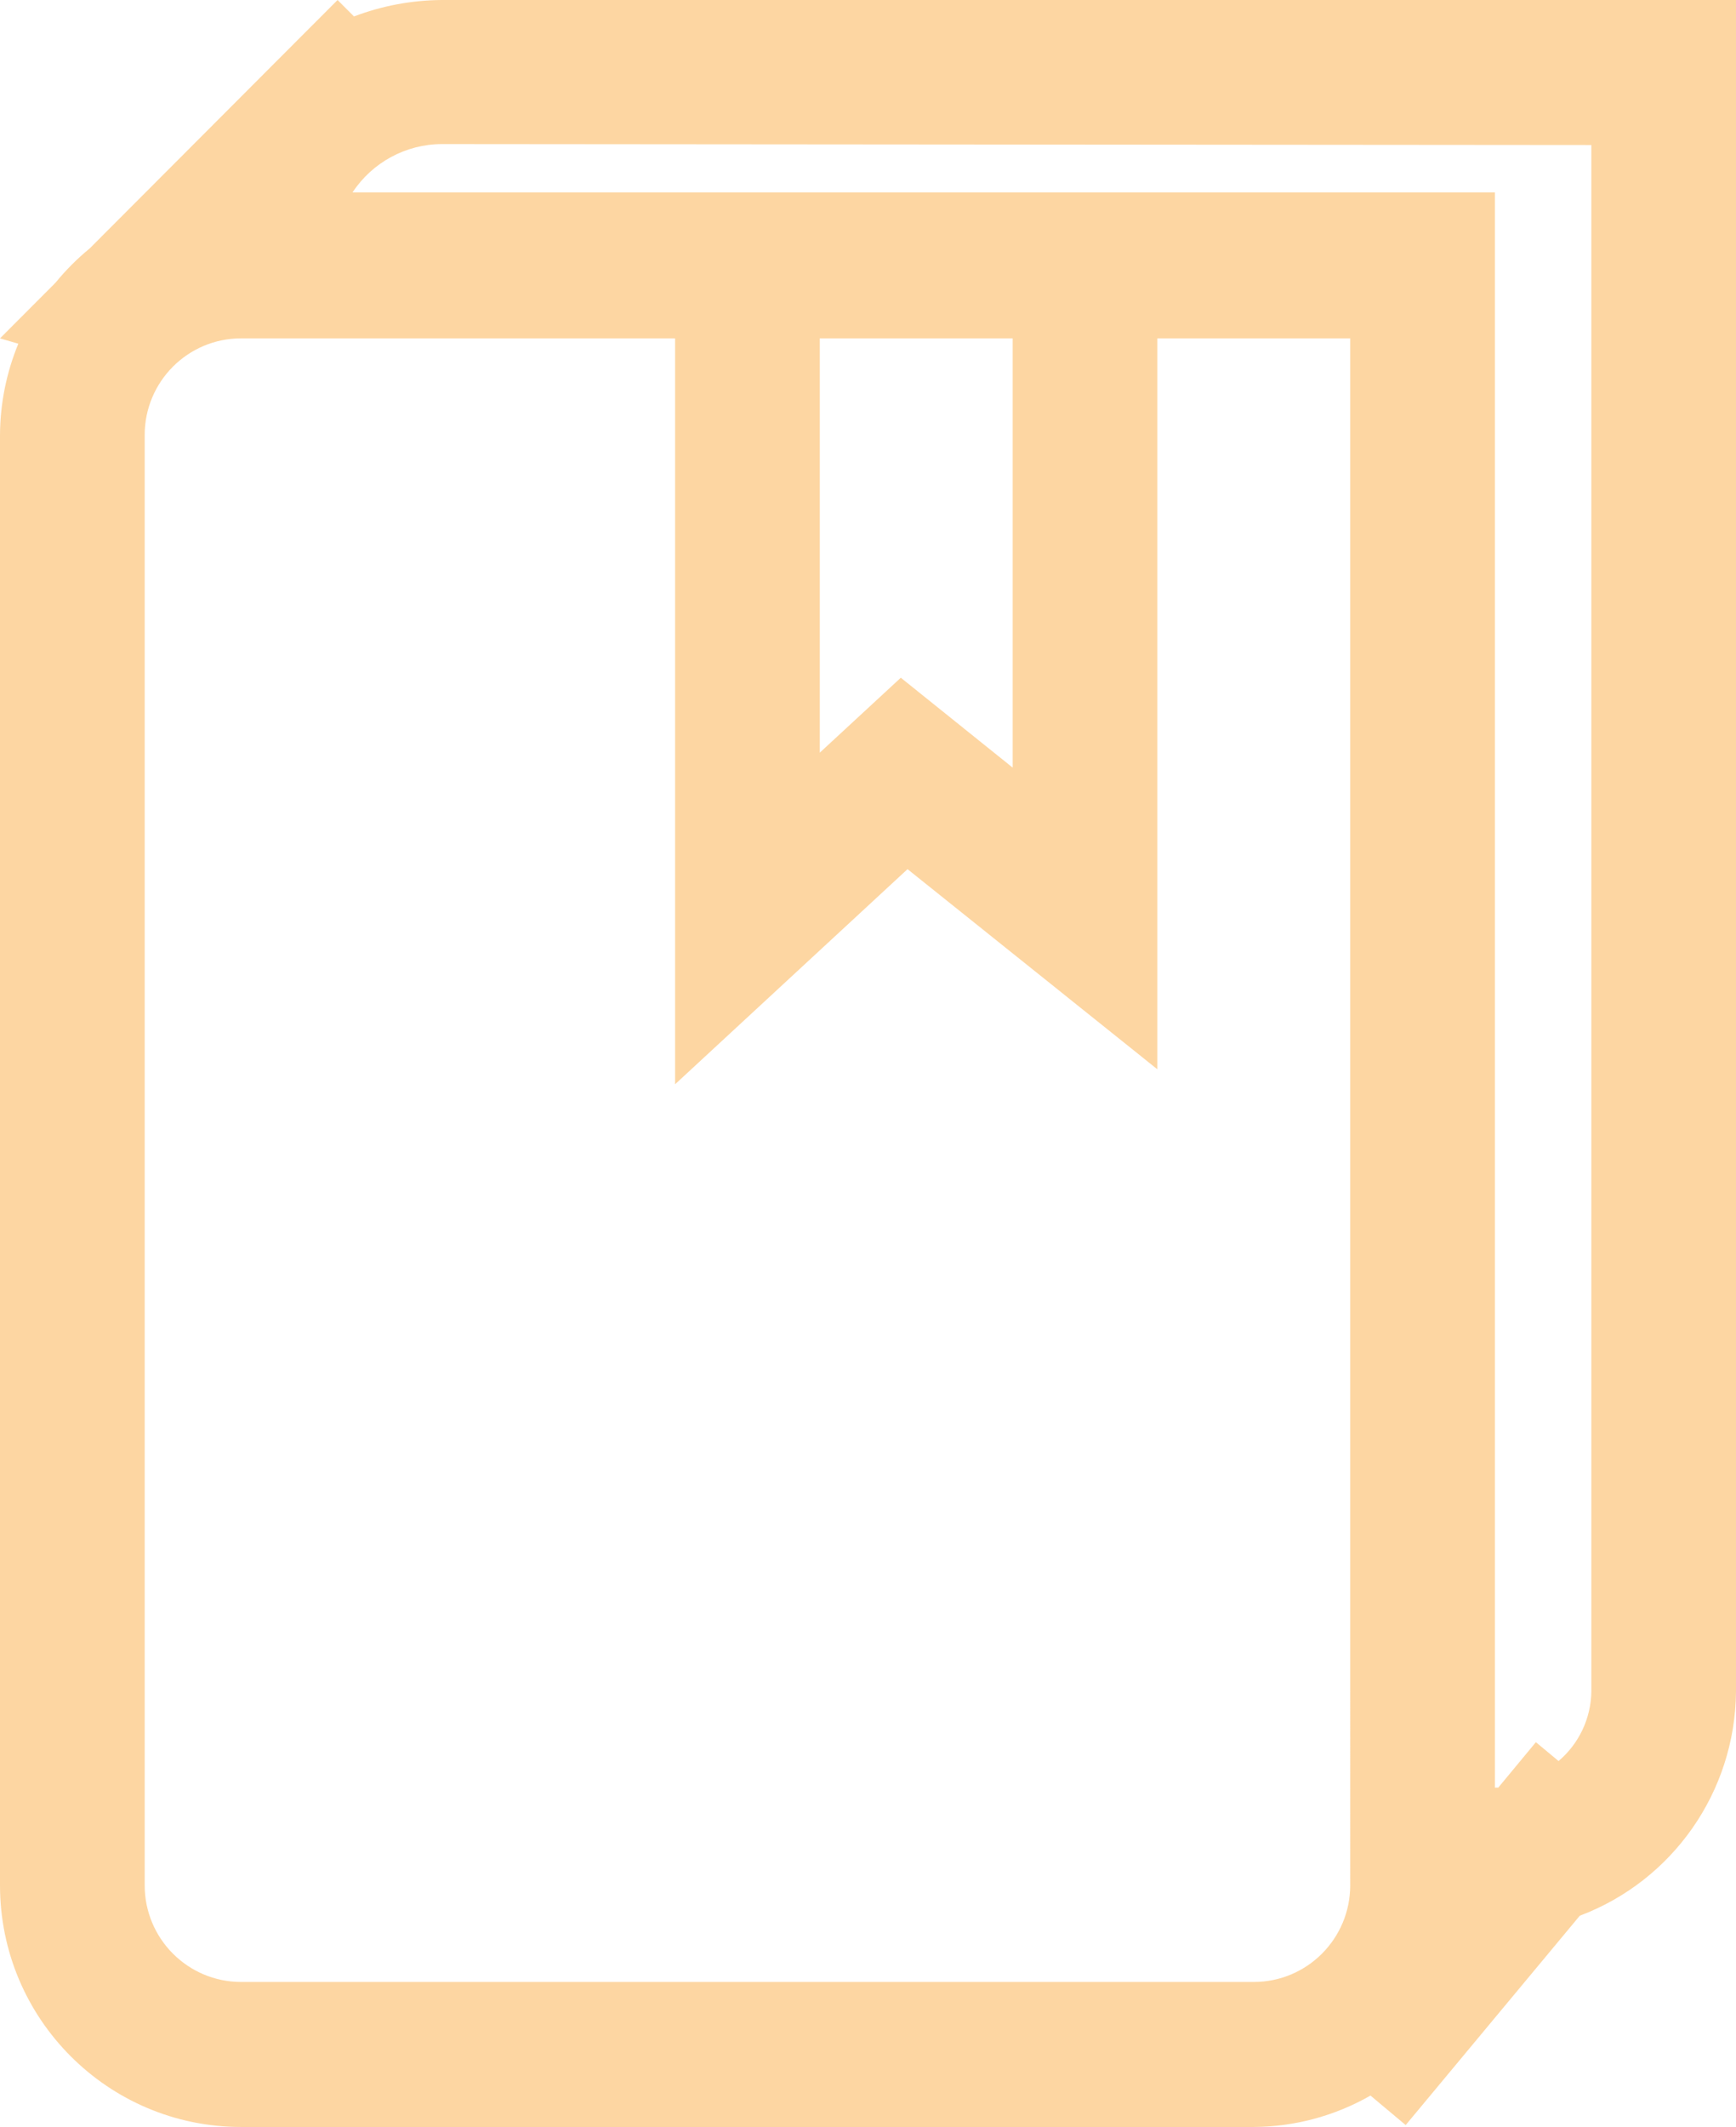 <svg xmlns="http://www.w3.org/2000/svg" width="49.004" height="60" viewBox="0 0 49.004 60">
  <g opacity=".4">
    <path fill="rgb(250,153,23)" fill-rule="evenodd" d="M12.469 0h36.535v47.727c-.028 2.815-1.78 5.323-4.41 6.314l-4.914 5.905-.994-.832c-1.004.574-2.138.879-3.294.886H6.806C3.047 60 0 56.947 0 53.182V12.273c.004-.885.18-1.76.517-2.577L0 9.545 1.565 7.977c.289-.354.613-.679.966-.968l4.819-4.827.299-.3L9.529 0l.463.464C10.783.163 11.622.006 12.469 0zm32.452 47.727V4.091l-32.452-.027c-1.014.005-1.959.516-2.518 1.364h32.247V50.427h.095l1.062-1.282.64.532c.574-.486.911-1.197.926-1.95zM4.084 53.182c0 1.506 1.219 2.727 2.722 2.727h28.586c1.504 0 2.722-1.221 2.722-2.727V9.545h-5.445v20.618l-7.051-5.645-6.561 6.068V9.545H6.806c-1.504 0-2.722 1.221-2.722 2.727v40.909zM23.141 9.545h5.445v12.109l-3.158-2.536-2.287 2.114V9.545z"/>
  </g>
</svg>
